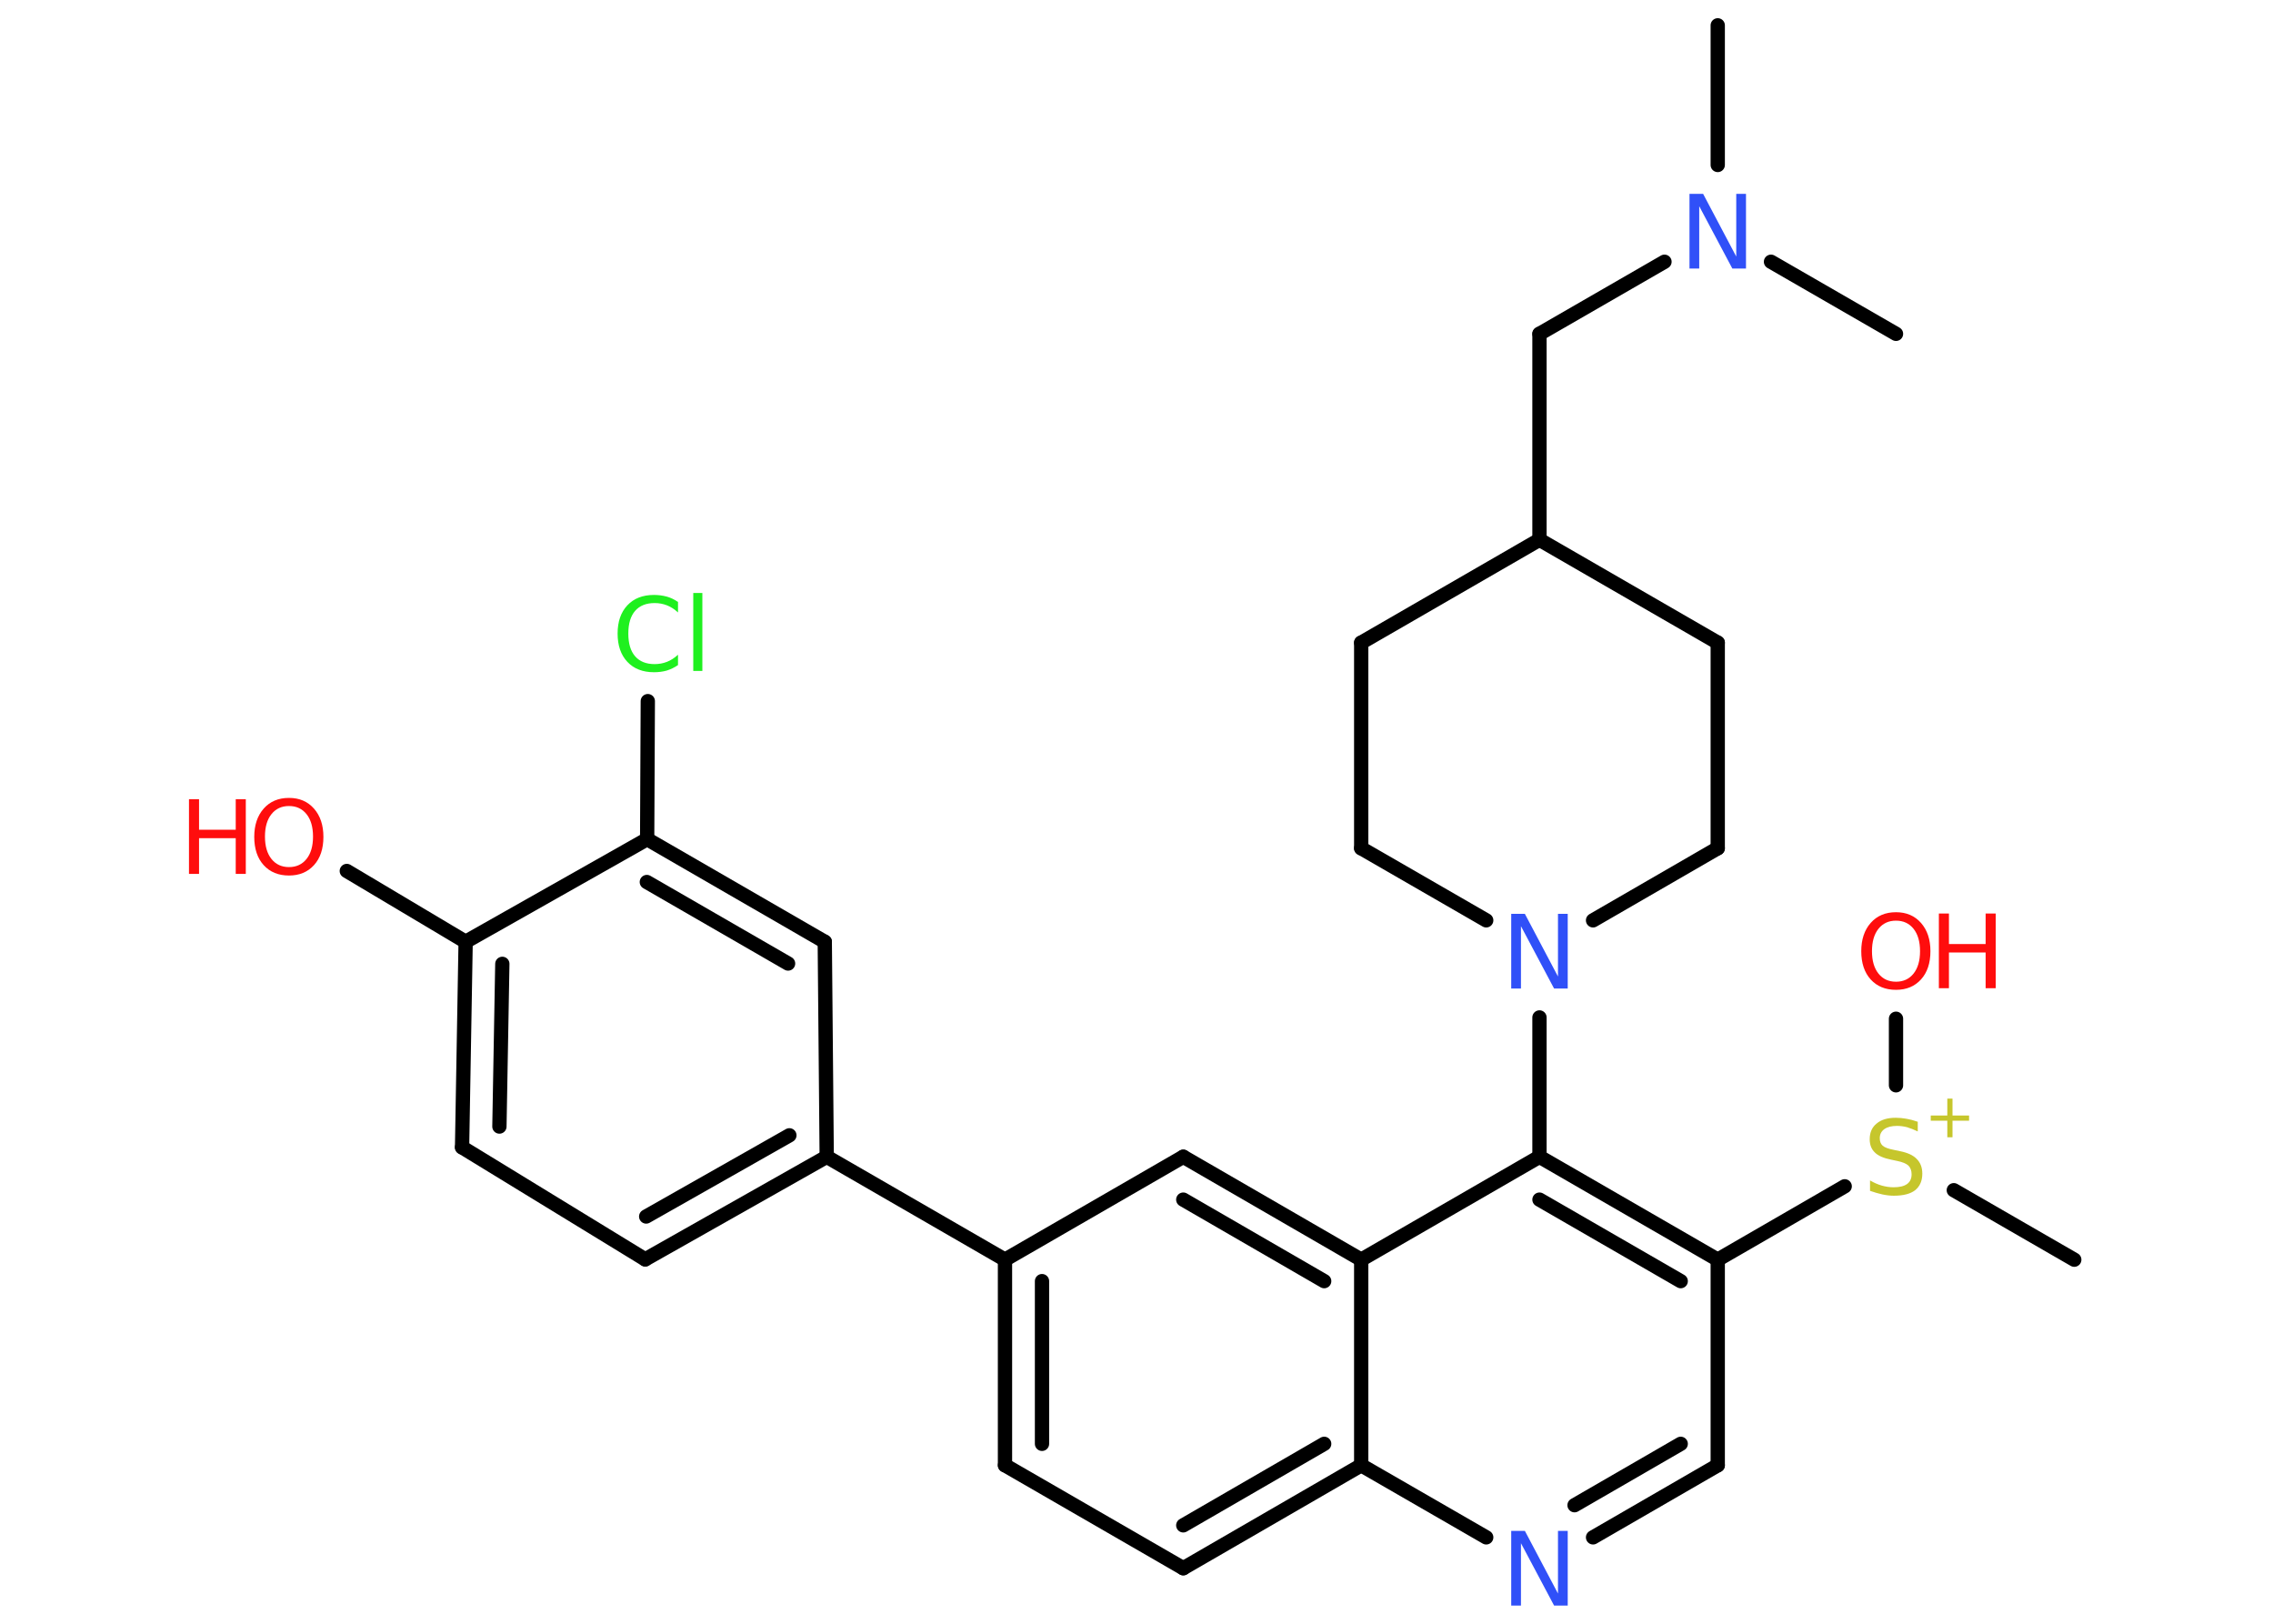 <?xml version='1.0' encoding='UTF-8'?>
<!DOCTYPE svg PUBLIC "-//W3C//DTD SVG 1.1//EN" "http://www.w3.org/Graphics/SVG/1.1/DTD/svg11.dtd">
<svg version='1.2' xmlns='http://www.w3.org/2000/svg' xmlns:xlink='http://www.w3.org/1999/xlink' width='70.0mm' height='50.0mm' viewBox='0 0 70.0 50.0'>
  <desc>Generated by the Chemistry Development Kit (http://github.com/cdk)</desc>
  <g stroke-linecap='round' stroke-linejoin='round' stroke='#000000' stroke-width='.44' fill='#FF0D0D'>
    <rect x='.0' y='.0' width='70.0' height='50.0' fill='#FFFFFF' stroke='none'/>
    <g id='mol1' class='mol'>
      <line id='mol1bnd1' class='bond' x1='52.9' y1='.78' x2='52.9' y2='5.08'/>
      <line id='mol1bnd2' class='bond' x1='54.54' y1='8.06' x2='58.39' y2='10.28'/>
      <line id='mol1bnd3' class='bond' x1='51.26' y1='8.06' x2='47.41' y2='10.28'/>
      <line id='mol1bnd4' class='bond' x1='47.41' y1='10.28' x2='47.41' y2='16.62'/>
      <line id='mol1bnd5' class='bond' x1='47.41' y1='16.62' x2='41.92' y2='19.79'/>
      <line id='mol1bnd6' class='bond' x1='41.92' y1='19.79' x2='41.92' y2='26.12'/>
      <line id='mol1bnd7' class='bond' x1='41.92' y1='26.12' x2='45.77' y2='28.34'/>
      <line id='mol1bnd8' class='bond' x1='47.41' y1='31.33' x2='47.41' y2='35.62'/>
      <g id='mol1bnd9' class='bond'>
        <line x1='52.9' y1='38.79' x2='47.41' y2='35.62'/>
        <line x1='51.76' y1='39.45' x2='47.41' y2='36.94'/>
      </g>
      <line id='mol1bnd10' class='bond' x1='52.9' y1='38.79' x2='56.81' y2='36.53'/>
      <line id='mol1bnd11' class='bond' x1='60.17' y1='36.65' x2='63.88' y2='38.79'/>
      <line id='mol1bnd12' class='bond' x1='58.39' y1='33.42' x2='58.39' y2='31.37'/>
      <line id='mol1bnd13' class='bond' x1='52.9' y1='38.79' x2='52.9' y2='45.12'/>
      <g id='mol1bnd14' class='bond'>
        <line x1='49.06' y1='47.34' x2='52.9' y2='45.12'/>
        <line x1='48.49' y1='46.35' x2='51.76' y2='44.46'/>
      </g>
      <line id='mol1bnd15' class='bond' x1='45.77' y1='47.34' x2='41.92' y2='45.12'/>
      <g id='mol1bnd16' class='bond'>
        <line x1='36.44' y1='48.29' x2='41.92' y2='45.12'/>
        <line x1='36.44' y1='46.97' x2='40.78' y2='44.46'/>
      </g>
      <line id='mol1bnd17' class='bond' x1='36.44' y1='48.29' x2='30.95' y2='45.12'/>
      <g id='mol1bnd18' class='bond'>
        <line x1='30.95' y1='38.79' x2='30.95' y2='45.12'/>
        <line x1='32.09' y1='39.45' x2='32.09' y2='44.46'/>
      </g>
      <line id='mol1bnd19' class='bond' x1='30.95' y1='38.79' x2='25.46' y2='35.62'/>
      <g id='mol1bnd20' class='bond'>
        <line x1='19.87' y1='38.78' x2='25.46' y2='35.62'/>
        <line x1='19.9' y1='37.46' x2='24.31' y2='34.96'/>
      </g>
      <line id='mol1bnd21' class='bond' x1='19.87' y1='38.78' x2='14.23' y2='35.33'/>
      <g id='mol1bnd22' class='bond'>
        <line x1='14.34' y1='29.0' x2='14.23' y2='35.33'/>
        <line x1='15.47' y1='29.68' x2='15.38' y2='34.69'/>
      </g>
      <line id='mol1bnd23' class='bond' x1='14.34' y1='29.0' x2='10.68' y2='26.82'/>
      <line id='mol1bnd24' class='bond' x1='14.34' y1='29.0' x2='19.93' y2='25.84'/>
      <line id='mol1bnd25' class='bond' x1='19.93' y1='25.84' x2='19.95' y2='21.59'/>
      <g id='mol1bnd26' class='bond'>
        <line x1='25.4' y1='29.0' x2='19.93' y2='25.84'/>
        <line x1='24.27' y1='29.67' x2='19.92' y2='27.16'/>
      </g>
      <line id='mol1bnd27' class='bond' x1='25.46' y1='35.62' x2='25.4' y2='29.0'/>
      <line id='mol1bnd28' class='bond' x1='30.95' y1='38.79' x2='36.44' y2='35.62'/>
      <g id='mol1bnd29' class='bond'>
        <line x1='41.92' y1='38.79' x2='36.44' y2='35.62'/>
        <line x1='40.78' y1='39.45' x2='36.44' y2='36.94'/>
      </g>
      <line id='mol1bnd30' class='bond' x1='47.41' y1='35.62' x2='41.92' y2='38.79'/>
      <line id='mol1bnd31' class='bond' x1='41.92' y1='45.12' x2='41.92' y2='38.79'/>
      <line id='mol1bnd32' class='bond' x1='49.06' y1='28.34' x2='52.9' y2='26.12'/>
      <line id='mol1bnd33' class='bond' x1='52.9' y1='26.12' x2='52.9' y2='19.79'/>
      <line id='mol1bnd34' class='bond' x1='47.41' y1='16.62' x2='52.9' y2='19.79'/>
      <path id='mol1atm2' class='atom' d='M52.03 5.97h.42l1.02 1.93v-1.93h.3v2.3h-.42l-1.02 -1.92v1.92h-.3v-2.3z' stroke='none' fill='#3050F8'/>
      <path id='mol1atm8' class='atom' d='M46.54 28.14h.42l1.02 1.93v-1.93h.3v2.3h-.42l-1.02 -1.92v1.92h-.3v-2.3z' stroke='none' fill='#3050F8'/>
      <g id='mol1atm11' class='atom'>
        <path d='M59.06 34.54v.3q-.17 -.08 -.33 -.13q-.16 -.04 -.31 -.04q-.25 .0 -.39 .1q-.14 .1 -.14 .28q.0 .15 .09 .23q.09 .08 .35 .13l.19 .04q.35 .07 .51 .24q.17 .17 .17 .45q.0 .33 -.22 .51q-.22 .17 -.66 .17q-.16 .0 -.35 -.04q-.18 -.04 -.38 -.11v-.32q.19 .11 .37 .16q.18 .05 .36 .05q.27 .0 .41 -.1q.14 -.1 .14 -.3q.0 -.17 -.1 -.27q-.1 -.09 -.34 -.14l-.19 -.04q-.35 -.07 -.5 -.22q-.16 -.15 -.16 -.41q.0 -.31 .21 -.48q.21 -.18 .59 -.18q.16 .0 .33 .03q.17 .03 .34 .09z' stroke='none' fill='#C6C62C'/>
        <path d='M60.13 33.83v.52h.51v.16h-.51v.51h-.16v-.51h-.51v-.16h.51v-.52h.16z' stroke='none' fill='#C6C62C'/>
      </g>
      <g id='mol1atm13' class='atom'>
        <path d='M58.39 28.35q-.34 .0 -.54 .25q-.2 .25 -.2 .69q.0 .44 .2 .69q.2 .25 .54 .25q.34 .0 .54 -.25q.2 -.25 .2 -.69q.0 -.44 -.2 -.69q-.2 -.25 -.54 -.25zM58.39 28.09q.48 .0 .77 .33q.29 .33 .29 .87q.0 .55 -.29 .87q-.29 .32 -.77 .32q-.49 .0 -.78 -.32q-.29 -.32 -.29 -.87q.0 -.54 .29 -.87q.29 -.33 .78 -.33z' stroke='none'/>
        <path d='M59.71 28.13h.31v.94h1.13v-.94h.31v2.3h-.31v-1.1h-1.13v1.1h-.31v-2.3z' stroke='none'/>
      </g>
      <path id='mol1atm15' class='atom' d='M46.54 47.14h.42l1.02 1.93v-1.93h.3v2.3h-.42l-1.02 -1.92v1.92h-.3v-2.3z' stroke='none' fill='#3050F8'/>
      <g id='mol1atm24' class='atom'>
        <path d='M8.9 24.82q-.34 .0 -.54 .25q-.2 .25 -.2 .69q.0 .44 .2 .69q.2 .25 .54 .25q.34 .0 .54 -.25q.2 -.25 .2 -.69q.0 -.44 -.2 -.69q-.2 -.25 -.54 -.25zM8.9 24.57q.48 .0 .77 .33q.29 .33 .29 .87q.0 .55 -.29 .87q-.29 .32 -.77 .32q-.49 .0 -.78 -.32q-.29 -.32 -.29 -.87q.0 -.54 .29 -.87q.29 -.33 .78 -.33z' stroke='none'/>
        <path d='M5.82 24.61h.31v.94h1.13v-.94h.31v2.3h-.31v-1.1h-1.13v1.1h-.31v-2.3z' stroke='none'/>
      </g>
      <path id='mol1atm26' class='atom' d='M20.88 18.53v.33q-.16 -.15 -.34 -.22q-.18 -.07 -.38 -.07q-.39 .0 -.6 .24q-.21 .24 -.21 .7q.0 .46 .21 .7q.21 .24 .6 .24q.2 .0 .38 -.07q.18 -.07 .34 -.22v.32q-.16 .11 -.35 .17q-.18 .05 -.39 .05q-.52 .0 -.82 -.32q-.3 -.32 -.3 -.87q.0 -.55 .3 -.87q.3 -.32 .82 -.32q.2 .0 .39 .05q.18 .05 .34 .16zM21.35 18.26h.28v2.4h-.28v-2.4z' stroke='none' fill='#1FF01F'/>
    </g>
  </g>
</svg>
